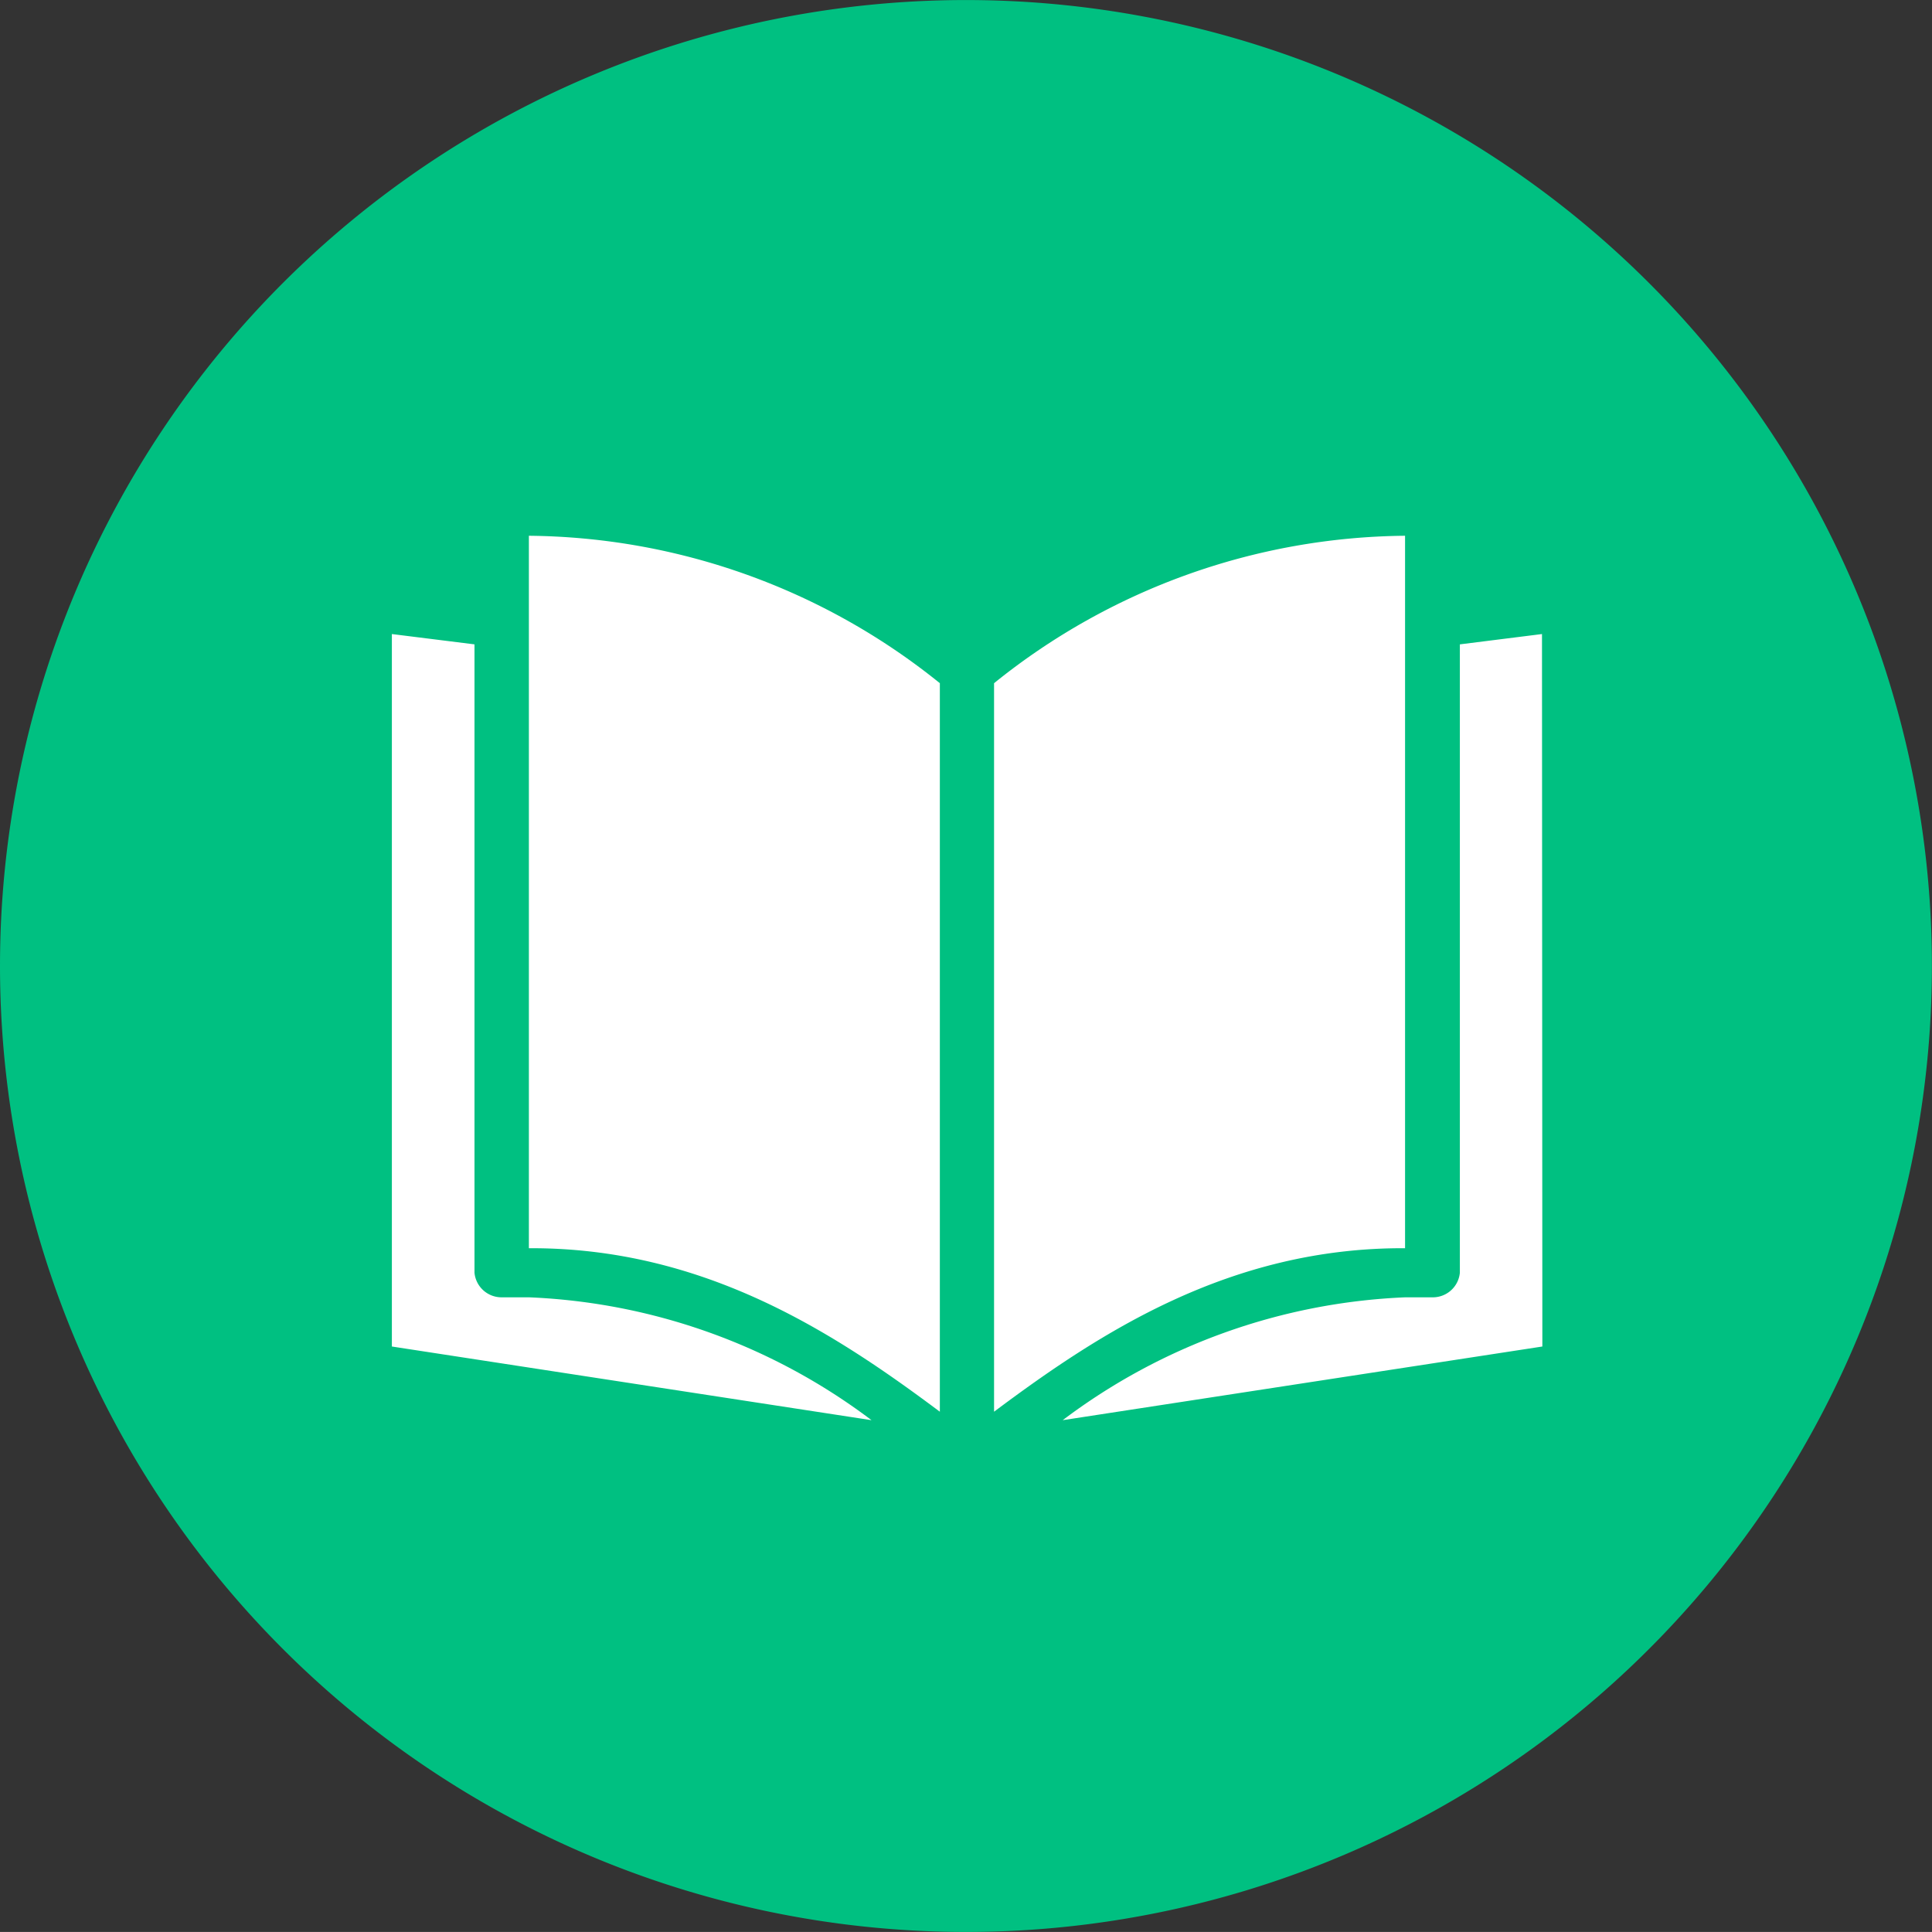 <svg xmlns="http://www.w3.org/2000/svg" width="42.696" height="42.695" viewBox="0 0 42.696 42.695">
  <rect x="0" y="0" width="42.696" height="42.695" fill="#333333" stroke="none"/>
  <g id="ic_biblioteca_nac" transform="translate(-880.023 -111.888)">
    <path id="Trazado_10" data-name="Trazado 10" d="M901.371,154.583a21.347,21.347,0,1,0-21.348-21.348,21.348,21.348,0,0,0,21.348,21.348" fill="#00c081"/>
    <path id="Trazado_11" data-name="Trazado 11" d="M914.1,125.9l-1.815.228v13.888a.6.6,0,0,1-.607.542h-.6a13.485,13.485,0,0,0-7.57,2.715l10.6-1.628Zm-25.417,0v15.745l10.6,1.628a13.475,13.475,0,0,0-7.567-2.715h-.607a.6.6,0,0,1-.6-.542V126.128Zm22.391-2.172a14.659,14.659,0,0,0-9.083,3.258v16.1c2.323-1.737,5.209-3.633,9.083-3.613Zm-19.363,0v15.745c3.872-.02,6.759,1.876,9.082,3.613v-16.1a14.663,14.663,0,0,0-9.082-3.258" fill="#fff"/>
  </g>
</svg>
